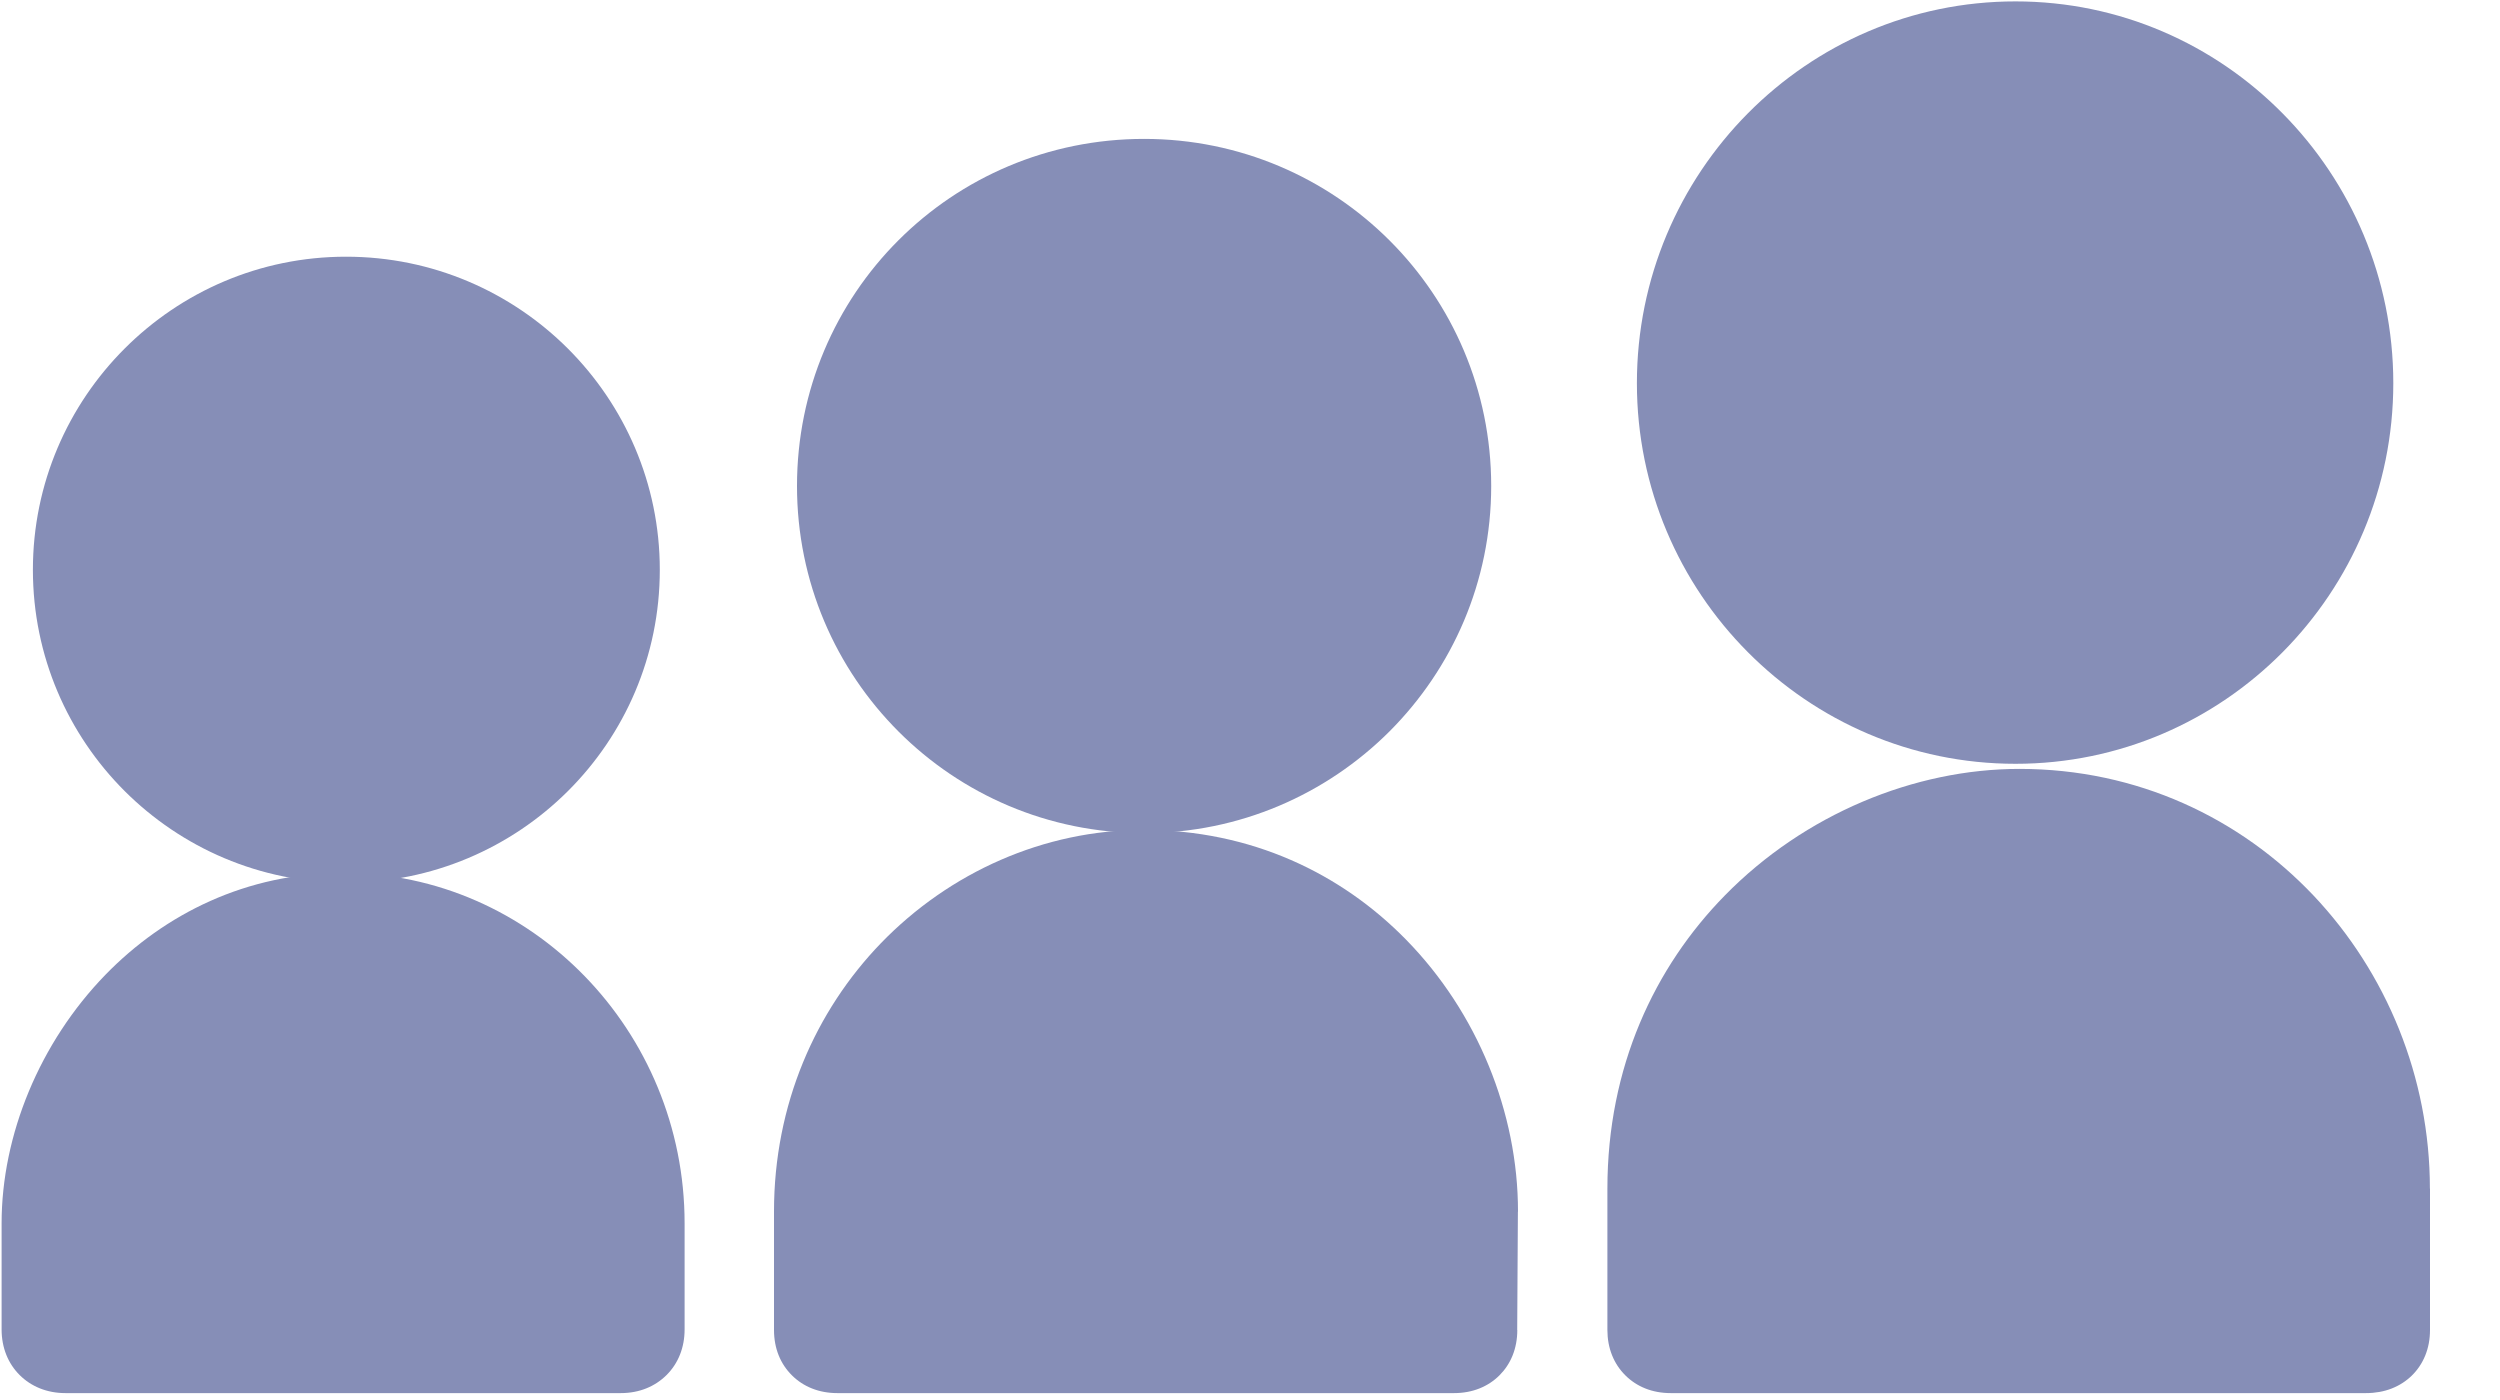 <?xml version="1.0" encoding="UTF-8"?>
<svg width="25px" height="14px" viewBox="0 0 25 14" version="1.1" xmlns="http://www.w3.org/2000/svg" xmlns:xlink="http://www.w3.org/1999/xlink">
    <!-- Generator: sketchtool 51.3 (57544) - http://www.bohemiancoding.com/sketch -->
    <title>74144795-4D7D-48A4-8FCF-9A717A497C15</title>
    <desc>Created with sketchtool.</desc>
    <defs></defs>
    <g id="Page-1" stroke="none" stroke-width="1" fill="none" fill-rule="evenodd">
        <g id="SideBar" transform="translate(-440, -496)" fill="#868EB7" fill-rule="nonzero">
            <g id="SideBar-V3" transform="translate(424, 287)">
                <g id="Team">
                    <g transform="translate(16, 209)">
                        <path d="M6.846,13.294 C6.846,13.478 6.781,13.635 6.666,13.75 L6.666,13.75 L6.665,13.751 C6.55,13.865 6.393,13.931 6.209,13.931 L0.653,13.931 C0.47,13.931 0.311,13.865 0.196,13.75 C0.082,13.636 0.016,13.479 0.016,13.294 L0.016,12.233 C0.016,11.352 0.396,10.425 1.055,9.747 C1.647,9.139 2.464,8.729 3.433,8.729 C4.371,8.729 5.227,9.124 5.847,9.762 C6.463,10.396 6.846,11.27 6.846,12.233 L6.846,13.294 L6.846,13.294 Z" id="_333147768"></path>
                        <path d="M3.46,2.567 C4.325,2.567 5.109,2.918 5.677,3.484 C6.246,4.052 6.598,4.835 6.598,5.698 C6.598,6.563 6.247,7.345 5.679,7.911 C5.111,8.477 4.326,8.827 3.46,8.827 C2.597,8.827 1.814,8.477 1.246,7.91 C0.68,7.344 0.329,6.563 0.329,5.698 C0.329,4.834 0.68,4.052 1.247,3.485 C1.814,2.918 2.597,2.567 3.46,2.567 L3.46,2.567 Z" id="_333146352"></path>
                        <path d="M15.173,13.3 C15.173,13.485 15.108,13.64 14.995,13.753 C14.881,13.867 14.724,13.931 14.542,13.931 L8.372,13.931 C8.19,13.931 8.033,13.867 7.919,13.753 C7.805,13.64 7.74,13.485 7.74,13.3 L7.74,12.116 C7.74,11.042 8.157,10.108 8.809,9.432 C9.495,8.723 10.44,8.299 11.434,8.299 C12.513,8.299 13.413,8.735 14.061,9.397 C14.774,10.125 15.18,11.126 15.18,12.116 L15.179,12.117 L15.172,13.3 L15.173,13.3 L15.173,13.3 Z" id="_333146952"></path>
                        <path d="M11.441,1.389 C12.399,1.389 13.268,1.777 13.897,2.406 C14.524,3.033 14.912,3.9 14.912,4.86 C14.912,5.818 14.523,6.685 13.895,7.314 C13.266,7.942 12.398,8.331 11.441,8.331 C10.48,8.331 9.613,7.943 8.986,7.316 C8.357,6.687 7.97,5.819 7.97,4.86 C7.97,2.937 9.517,1.389 11.441,1.389 L11.441,1.389 Z" id="_333146808"></path>
                        <path d="M24.3,13.3 C24.3,13.486 24.234,13.642 24.118,13.756 C24.003,13.868 23.846,13.931 23.661,13.931 L16.706,13.931 C16.522,13.931 16.366,13.866 16.253,13.753 C16.138,13.639 16.074,13.482 16.074,13.3 L16.074,11.887 C16.074,10.669 16.546,9.671 17.249,8.954 C18.047,8.14 19.146,7.689 20.194,7.689 L20.195,7.689 C21.375,7.689 22.402,8.182 23.134,8.954 C23.863,9.724 24.299,10.772 24.299,11.886 L24.3,11.886 L24.3,11.887 L24.3,13.3 L24.3,13.3 Z" id="_333146832"></path>
                        <path d="M20.155,0.014 C21.198,0.014 22.143,0.442 22.827,1.135 C23.51,1.826 23.933,2.78 23.933,3.832 C23.933,4.881 23.51,5.832 22.826,6.522 C22.142,7.211 21.198,7.638 20.155,7.638 C19.11,7.638 18.164,7.211 17.479,6.522 C16.793,5.833 16.369,4.881 16.369,3.832 C16.369,2.78 16.793,1.825 17.479,1.133 C18.164,0.442 19.11,0.014 20.155,0.014 L20.155,0.014 Z" id="_333146592"></path>
                    </g>
                </g>
            </g>
        </g>
    </g>
</svg>